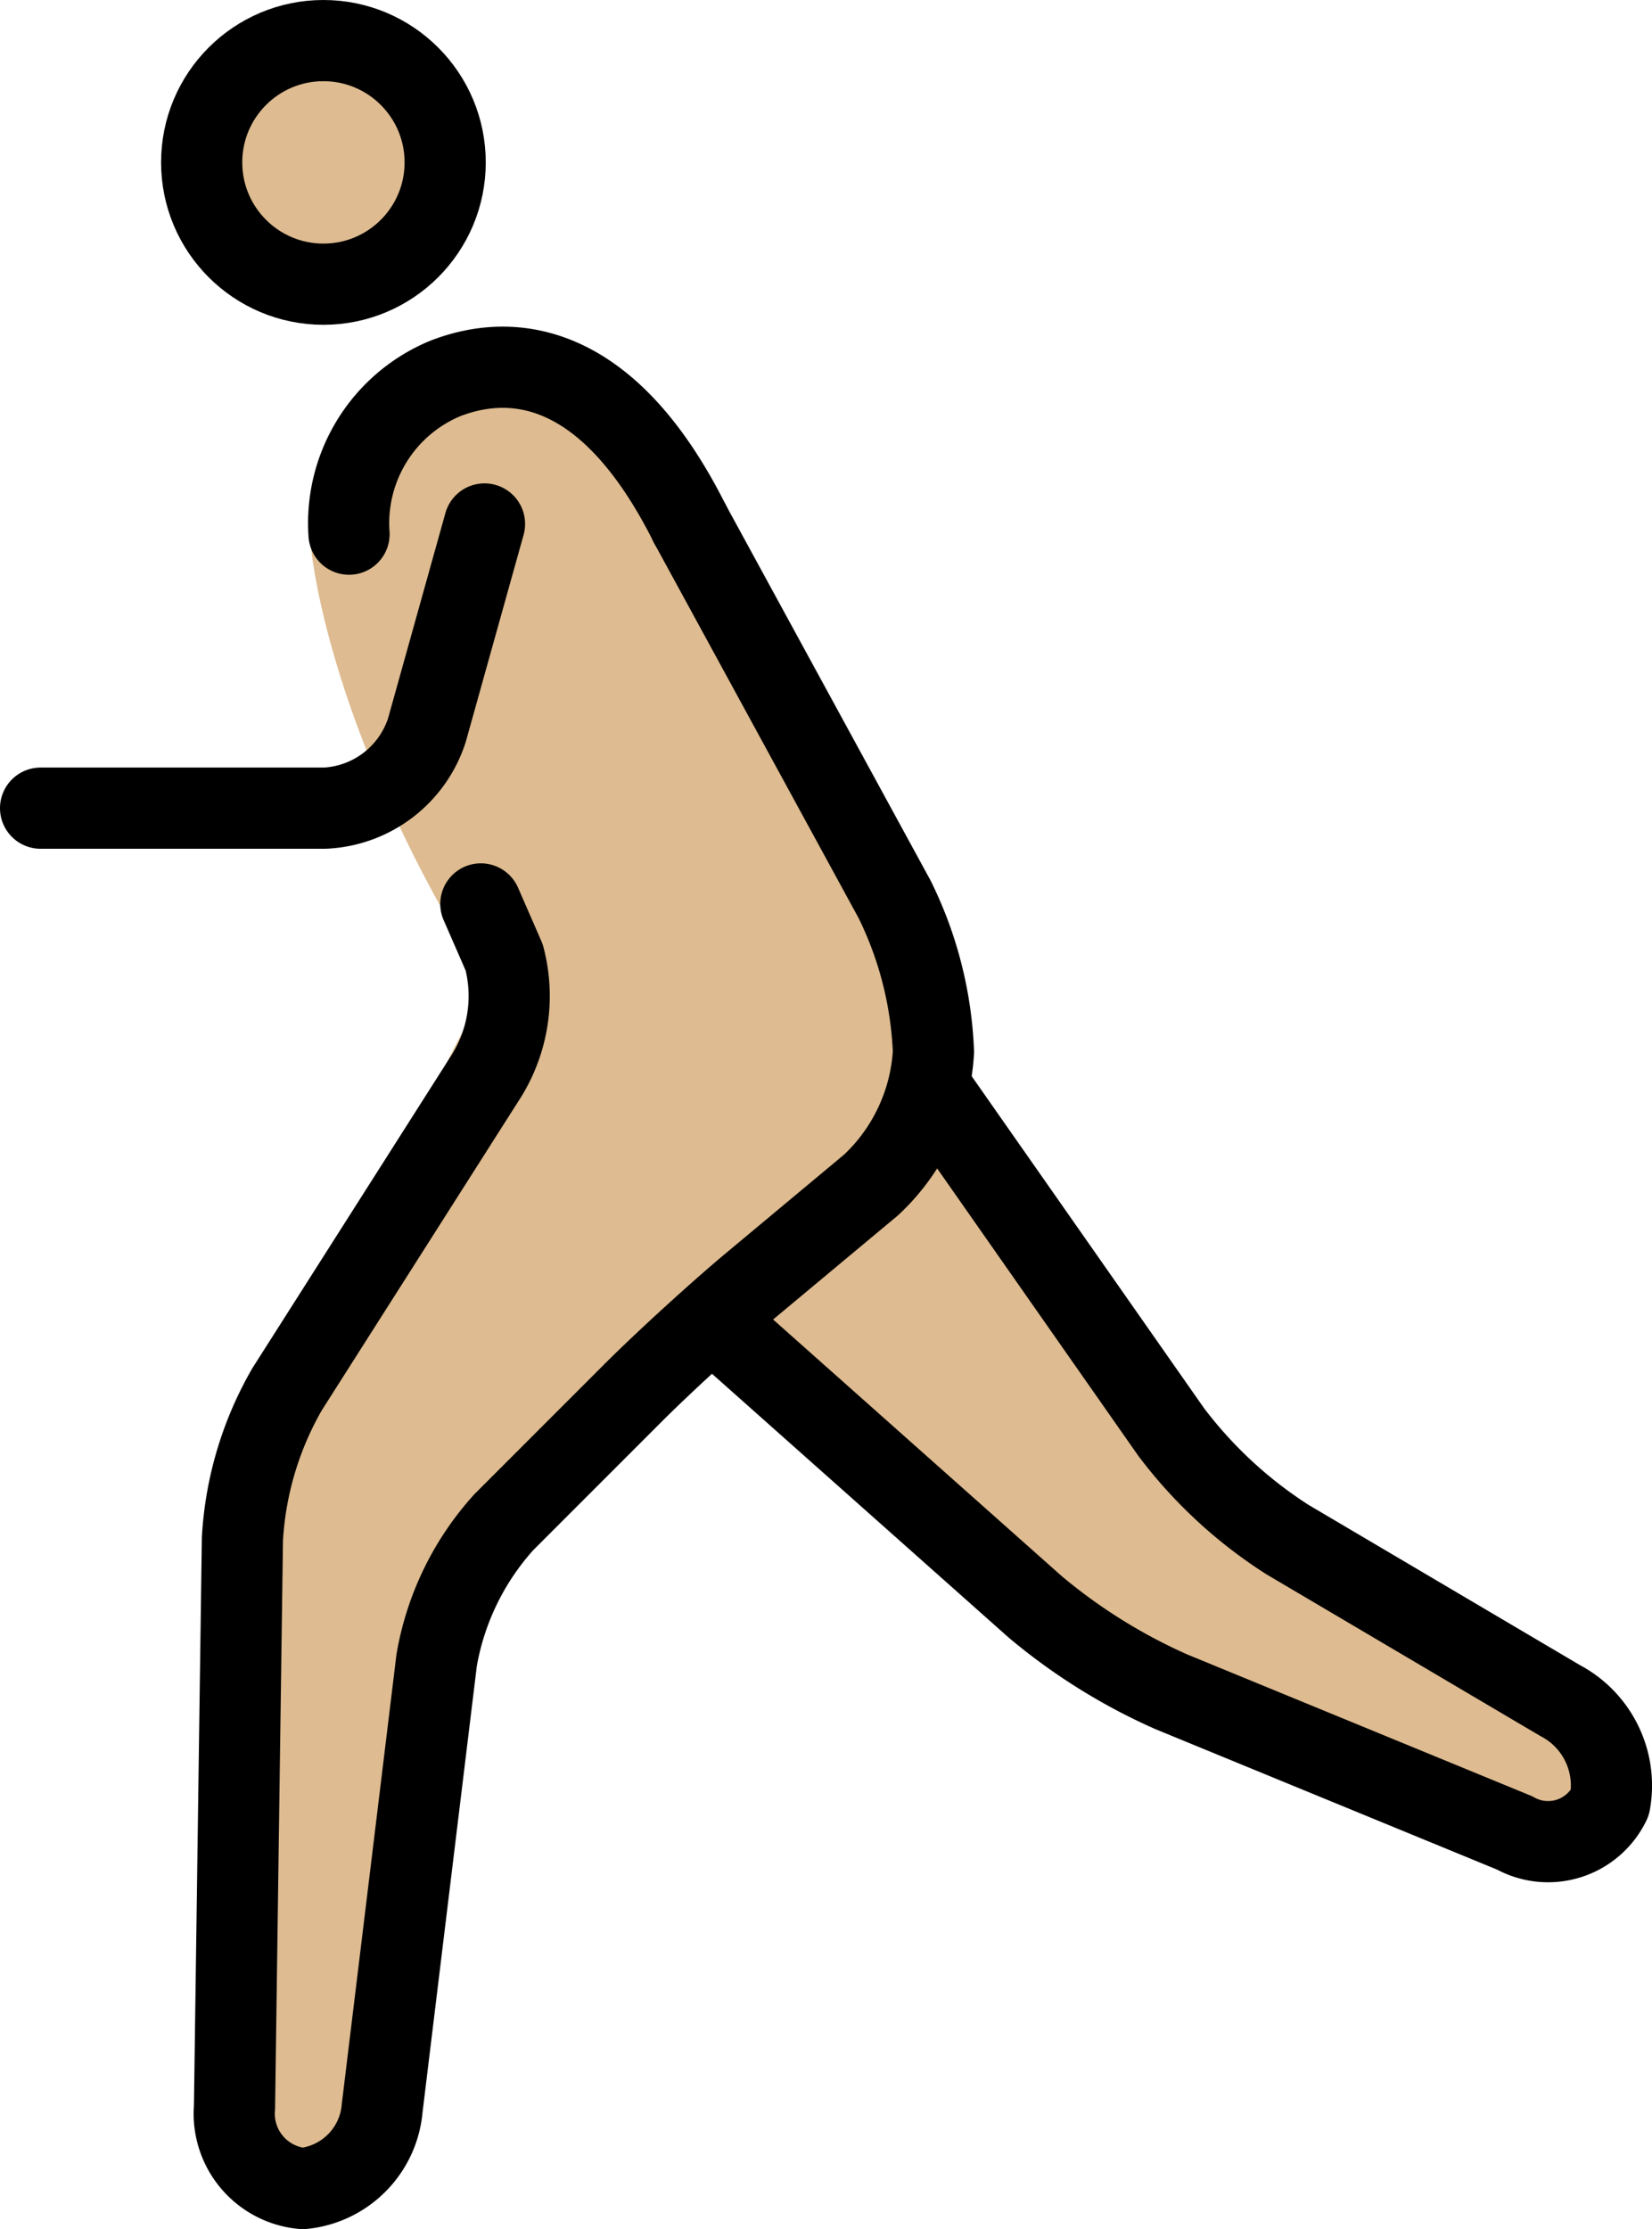 <?xml version="1.0" encoding="UTF-8" standalone="no"?>
<svg
   id="emoji"
   viewBox="0 0 40.705 54.906"
   version="1.1"
   sodipodi:docname="1f3c3-1f3fc.svg"
   width="40.705"
   height="54.906"
   xmlns:inkscape="http://www.inkscape.org/namespaces/inkscape"
   xmlns:sodipodi="http://sodipodi.sourceforge.net/DTD/sodipodi-0.dtd"
   xmlns="http://www.w3.org/2000/svg"
   xmlns:svg="http://www.w3.org/2000/svg">
  <defs
     id="defs6" />
  <sodipodi:namedview
     id="namedview6"
     pagecolor="#ffffff"
     bordercolor="#000000"
     borderopacity="0.25"
     inkscape:showpageshadow="2"
     inkscape:pageopacity="0.0"
     inkscape:pagecheckerboard="0"
     inkscape:deskcolor="#d1d1d1" />
  <g
     id="color"
     transform="translate(-19,-9.094)" />
  <g
     id="skin"
     transform="translate(-19,-9.094)">
    <circle
       cx="26.969"
       cy="13.094"
       r="3"
       fill="#debb90"
       id="circle1" />
    <path
       fill="#debb90"
       d="m 26.665,22.585 c 0,0 0.304,3.708 3.304,9.042 C 30.213,32.062 31,33.335 31,33.335 L 25,45 24.75,63 h 3.424 L 30,48 36,42 42,37 V 33 L 36,22"
       id="path1" />
    <polyline
       fill="#debb90"
       points="42 36 49 46 59.167 52 58.167 55 46 50 37 42"
       id="polyline1" />
    <path
       fill="#debb90"
       d="M 36,22 C 34,18 31.641,17.767 29.969,18.417 A 4.108,4.108 0 0 0 28,24"
       id="path2" />
  </g>
  <g
     id="line"
     transform="translate(-19,-9.094)">
    <circle
       cx="26.969"
       cy="13.094"
       r="3"
       fill="none"
       stroke="#000000"
       stroke-miterlimit="10"
       stroke-width="2"
       id="circle2" />
    <path
       fill="none"
       stroke="#000000"
       stroke-linecap="round"
       stroke-linejoin="round"
       stroke-width="2"
       d="m 42,36 5.854,8.361 a 11.025,11.025 0 0 0 2.869,2.655 l 6.722,3.967 A 2.363,2.363 0 0 1 58.667,53.5 1.69,1.69 0 0 1 56.317,54.24 L 47.85,50.76 A 14.104,14.104 0 0 1 44.505,48.671 L 37,42"
       id="path3" />
    <path
       fill="none"
       stroke="#000000"
       stroke-linecap="round"
       stroke-linejoin="round"
       stroke-width="2"
       d="m 30.848,31.359 c 0,0 0.26,0.594 0.576,1.32 a 3.731,3.731 0 0 1 -0.498,3.008 l -4.852,7.625 A 8.323,8.323 0 0 0 24.973,47 l -0.195,14 a 1.849,1.849 0 0 0 1.685,2 2.175,2.175 0 0 0 1.954,-1.985 l 1.342,-11.029 a 6.789,6.789 0 0 1 1.656,-3.4 l 3.172,-3.172 c 0.777,-0.777 2.106,-1.99 2.95,-2.694 L 40.464,38.28 A 4.864,4.864 0 0 0 42,35 v 0 A 9.309,9.309 0 0 0 41.042,31.244 L 36,22"
       id="path4" />
    <path
       fill="none"
       stroke="#000000"
       stroke-linecap="round"
       stroke-linejoin="round"
       stroke-width="2"
       d="M 36,22 C 34,18 31.641,17.767 29.969,18.417 A 3.859,3.859 0 0 0 27.6,22.251"
       id="path5" />
    <path
       fill="none"
       stroke="#000000"
       stroke-linecap="round"
       stroke-linejoin="round"
       stroke-width="2"
       d="m 30.938,22 -1.419,5.077 A 2.776,2.776 0 0 1 27,29 h -7"
       id="path6" />
  </g>
</svg>
